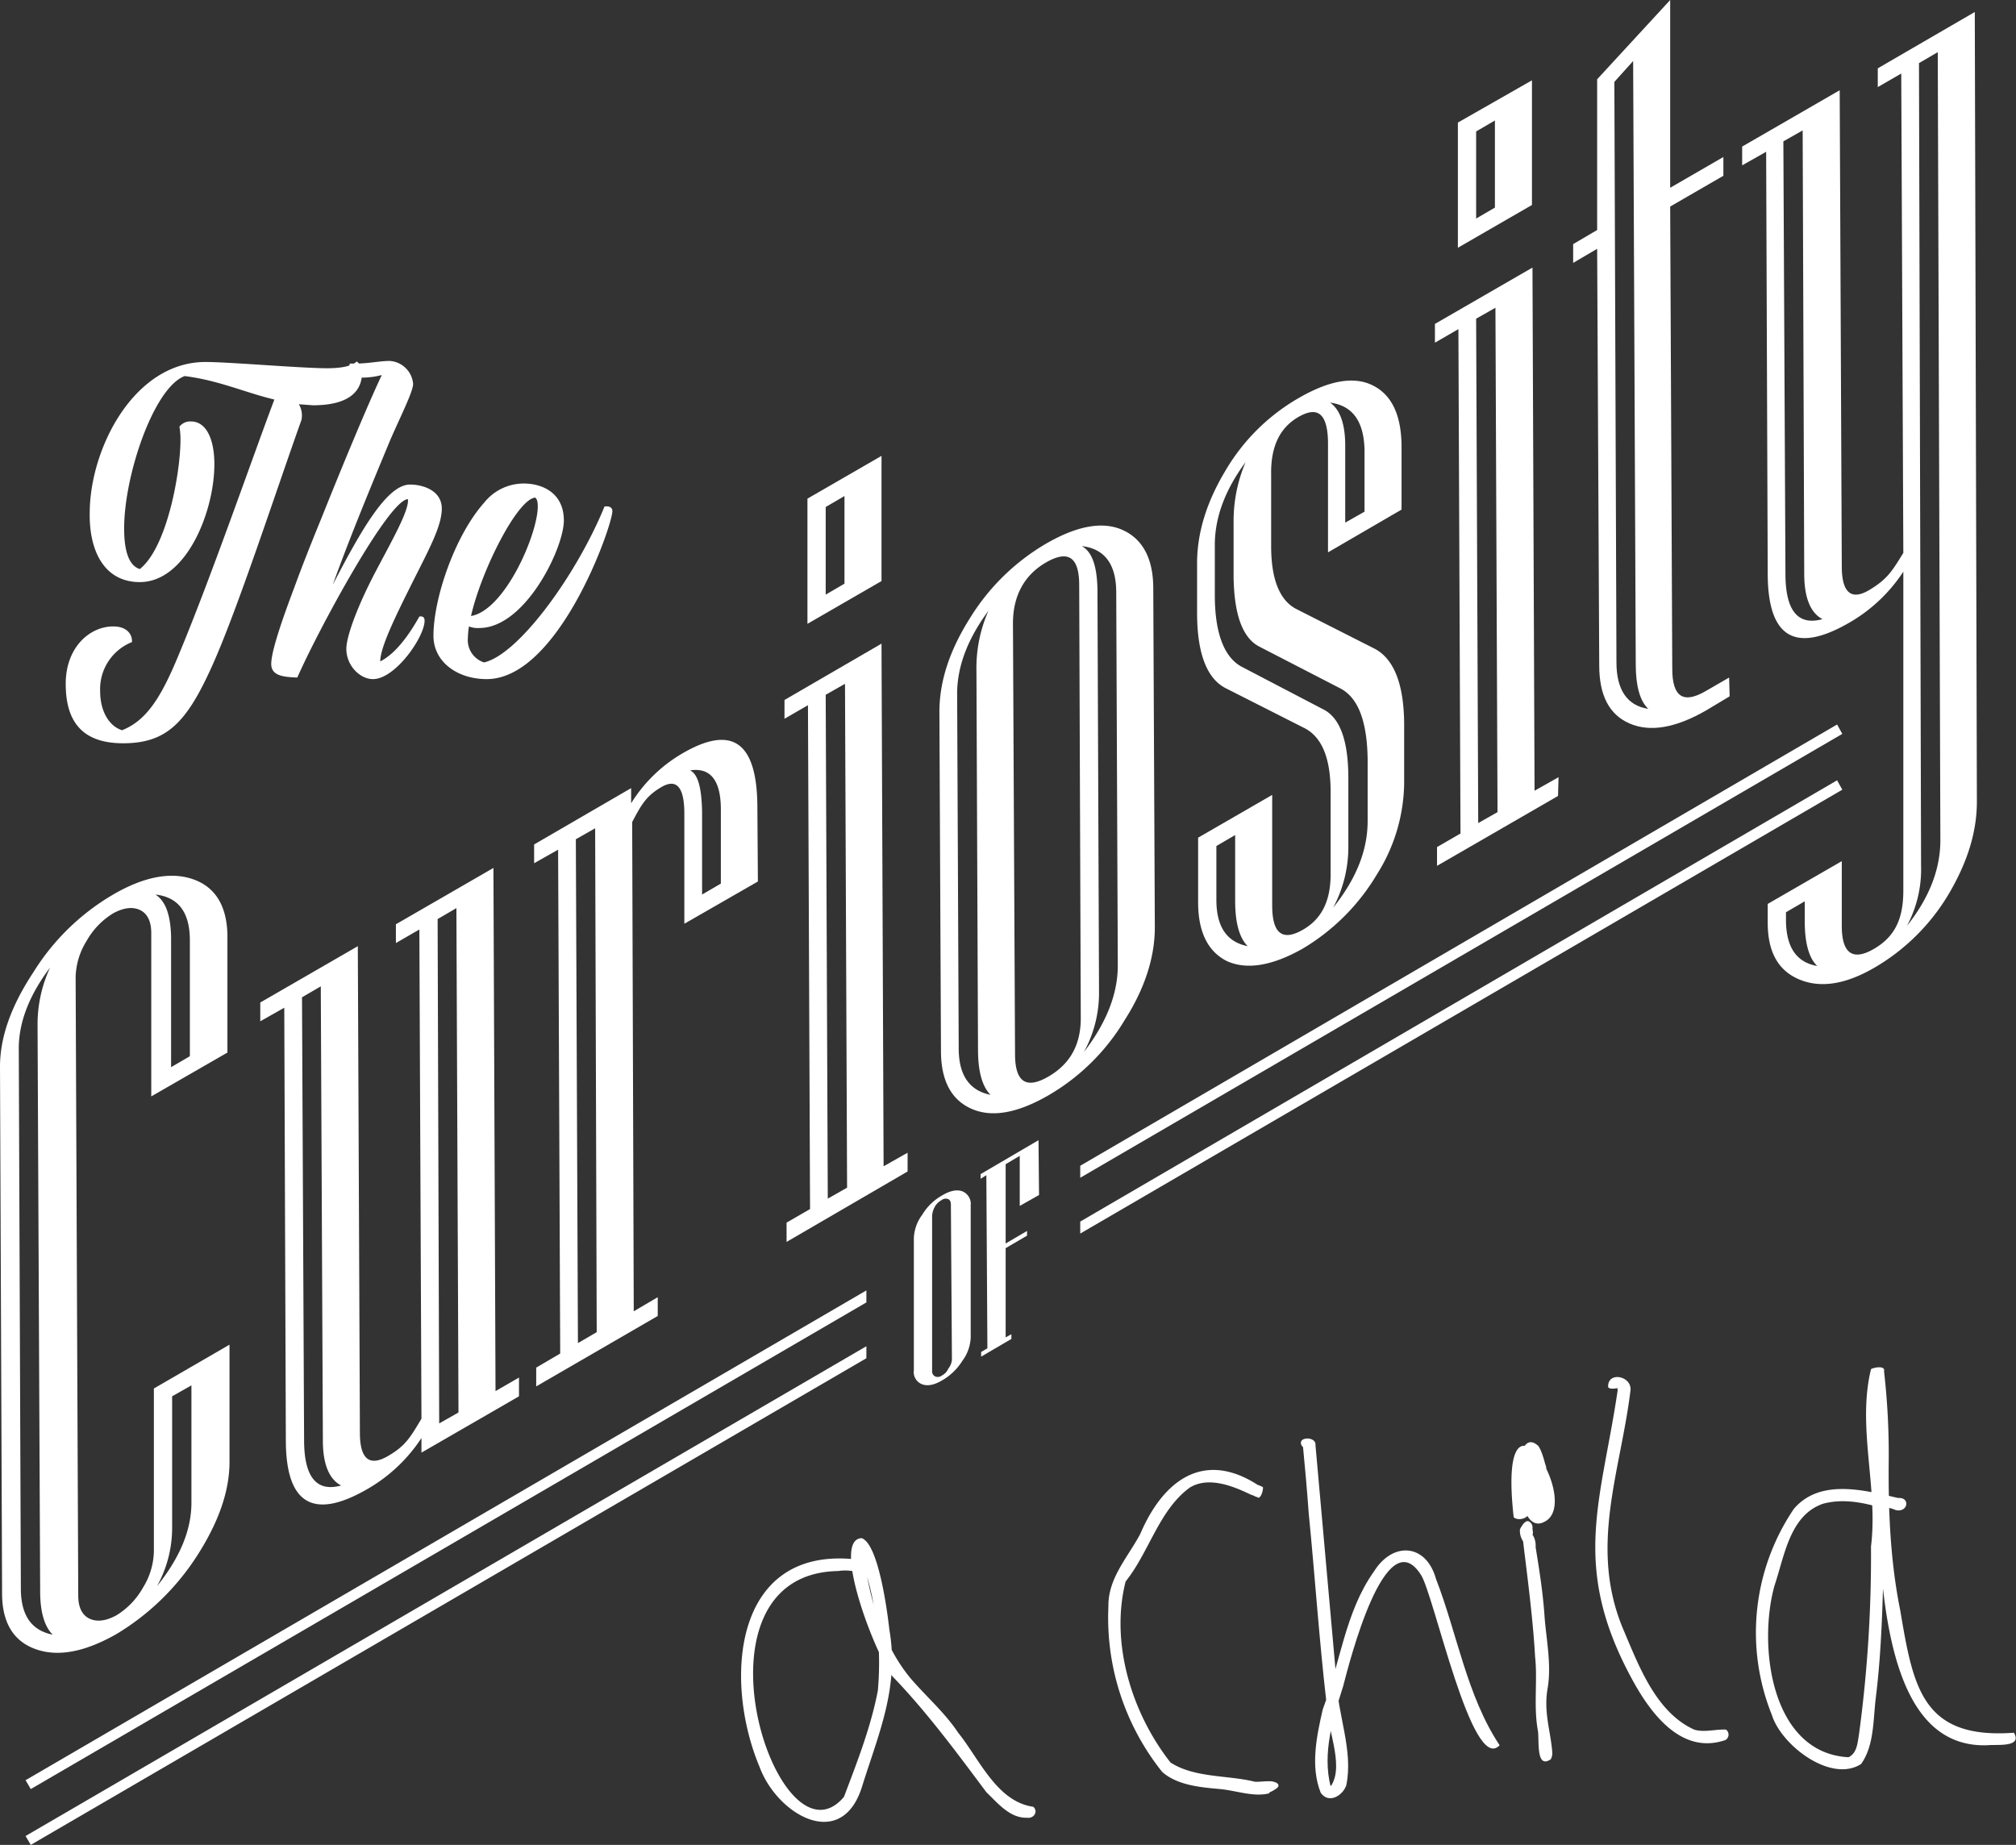 <svg xmlns="http://www.w3.org/2000/svg" viewBox="0 0 386.5 353.7"><rect x="0" y="0" width="386.5" height="353.7" fill="#333333" stroke="none"/><g id="Layer_1" data-name="Layer 1"><polygon points="207.1 236.5 353.2 151.4 352.2 149.6 207.1 234.2 207.1 236.5" fill="#fff"/><polygon points="166.1 258.1 4.9 352 5.9 353.7 166.1 260.4 166.1 258.1" fill="#fff"/><polygon points="207.1 225.8 353.2 140.7 352.2 138.9 207.1 223.5 207.1 225.8" fill="#fff"/><polygon points="166.1 247.4 4.9 341.3 5.9 343 166.1 249.7 166.1 247.4" fill="#fff"/><path d="M186.1,256.4a8,8,0,0,1-1.6,4.5,11.1,11.1,0,0,1-3.8,3.7c-1.5.9-2.8,1.2-3.9.8a2.5,2.5,0,0,1-1.6-2.7V237.4a8,8,0,0,1,1.6-4.5,10.3,10.3,0,0,1,3.8-3.7c1.5-.9,2.8-1.2,3.9-.8a2.6,2.6,0,0,1,1.6,2.7Zm-3.6,4.3-.2-29.7c0-.5-.1-.9-.5-1.1a1.3,1.3,0,0,0-1.3.2,3.2,3.2,0,0,0-1.3,1.3,4.1,4.1,0,0,0-.5,1.7v29.7a1.1,1.1,0,0,0,.6,1.1,1.3,1.3,0,0,0,1.3-.2,2.6,2.6,0,0,0,1.2-1.3A3.2,3.2,0,0,0,182.5,260.7Z" fill="#fff"/><path d="M199.2,229.1l-3.7,2.1v-9.6l-2.7,1.6v15.2l4.1-2.4v.9l-4.1,2.4v17.1l1.1-.6v.9l-5.8,3.4v-.9l1.2-.7-.2-33.2-1.1.7v-.9l11.1-6.5Z" fill="#fff"/><path d="M44,280.3c0,5.6-2.1,11.6-6.3,18.1a47.4,47.4,0,0,1-15.4,14.9c-6,3.4-11.1,4.4-15.4,2.9S.4,311.1.4,305.5L0,204.5c0-5.6,2.1-11.6,6.4-18.1a44.3,44.3,0,0,1,15.3-14.9c6-3.5,11.2-4.4,15.4-2.9s6.4,5.1,6.5,10.7v22.5l-14.6,8.4V178.9c0-2.2-.7-3.7-2.1-4.4s-3.2-.5-5.2.6a14.5,14.5,0,0,0-5.1,5.3,13.7,13.7,0,0,0-2.1,6.9L15,305.9c0,2.2.7,3.7,2.1,4.4s3.2.5,5.2-.6a14.5,14.5,0,0,0,5.1-5.3,13.7,13.7,0,0,0,2.1-6.9V266.2l14.5-8.4ZM10.1,313.4c-1.6-1.6-2.4-4.4-2.4-8.3L7.2,196.5a25.9,25.9,0,0,1,2.4-11c-4,5.3-6,10.5-6,15.5L4,304.9C4.1,309.8,6.1,312.6,10.1,313.4ZM36.4,202.5V180.3c0-5.4-2.2-8.3-6.6-8.8,2,1.3,2.9,4,3,8.1v25Zm.3,85.2V265.6L33,267.7v25a23,23,0,0,1-2.9,11.4C34.6,298.5,36.8,293.1,36.7,287.7Z" fill="#fff"/><path d="M99.5,267.7,80.8,278.5v-2.8a30.6,30.6,0,0,1-10.4,9.8c-10.4,6-15.6,2.8-15.6-9.4l-.3-82.9-4.6,2.6v-3.6l18.7-10.8.4,93.3c0,5,1.8,6.5,5.3,4.5s4.4-3.7,6.5-7.2l-.4-93.8-4.5,2.6v-3.6l18.7-10.8L95,266.7l4.5-2.6ZM65.4,284.8c-2.3-1.2-3.5-4.1-3.5-8.6l-.4-87.1-3.6,2.1.4,84.9C58.3,283.2,60.7,286.1,65.4,284.8Zm22.5-14-.4-96.7-3.6,2.1.3,96.7Z" fill="#fff"/><path d="M145.3,169l-14.1,8.1V156c0-5.1-1.5-6.8-4.4-5.1s-3.8,3.3-5.6,6.7l.3,93.8,4.6-2.7v3.6l-23.3,13.5v-3.6l4.6-2.7-.4-96.6-4.6,2.6v-3.6L121,151.1V154a28.4,28.4,0,0,1,9.9-9.6c9.5-5.5,14.2-2.1,14.3,10.1Zm-30.9,86.4-.3-96.6-3.7,2.1.4,96.6Zm23.8-86V155.2c0-5.6-2-8.1-5.9-7.5,1.5.7,2.2,3.3,2.3,7.8v16Z" fill="#fff"/><path d="M174,224.6l-23.2,13.5v-3.7l4.5-2.6-.4-96.6-4.5,2.6v-3.6L169,123.4l.4,100.2L174,221Zm-5-113.2-14.2,8.2v-24l14.2-8.2Zm-7.1.5V95.1l-3.6,2.1V114Zm.5,115.8-.4-96.6-3.7,2.1.4,96.6Z" fill="#fff"/><path d="M221.4,177.8c0,5.7-1.9,11.7-5.8,17.8A41.1,41.1,0,0,1,201,210c-5.9,3.4-10.8,4.3-14.7,2.6s-5.9-5.4-5.9-11.1l-.3-65c0-5.8,1.9-11.7,5.8-17.9a42.1,42.1,0,0,1,14.7-14.4c5.9-3.4,10.8-4.3,14.6-2.6s5.9,5.4,5.9,11.2Zm-31.5,32.1q-2.4-2.4-2.4-8.7l-.3-72.6a27.2,27.2,0,0,1,2.3-11.5q-6,8.1-6,15.9l.3,68C183.8,206.2,185.9,209.1,189.9,209.9Zm17.3-15.1-.3-82.6c0-5.4-2.1-6.8-6.3-4.4s-6.4,6.4-6.4,11.7l.4,82.6c0,5.3,2.1,6.8,6.4,4.3S207.3,200.1,207.2,194.8Zm7.1-9.7-.3-71.5c0-5.4-2.2-8.4-6.6-8.9,2,1.1,2.9,3.9,3,8.2l.3,77.1a23.6,23.6,0,0,1-2.9,11.7C212.1,196.1,214.3,190.6,214.3,185.1Z" fill="#fff"/><path d="M269.2,150.2a33.4,33.4,0,0,1-5.2,17.4,40.8,40.8,0,0,1-14.3,14.3q-8.7,4.9-14.4,2.4c-3.7-1.8-5.6-5.6-5.6-11.3V160.6l14.2-8.2v21.2c0,5.3,1.9,6.9,5.8,4.7s5.5-5.9,5.4-11.2V151.8c0-6.5-1.7-10.5-5-12.2l-15-7.6c-3.7-1.8-5.6-6.7-5.6-14.5V108q0-8.7,5.4-17.7a38.6,38.6,0,0,1,14.1-14c5.9-3.4,10.6-4.2,14.2-2.4s5.4,5.6,5.5,11.4V97.7l-14.1,8.2V84.7c-.1-5.3-1.9-6.9-5.6-4.8s-5.4,5.8-5.3,11.1v13.7c0,6.5,1.7,10.5,4.9,12.1l15,7.6c3.7,2,5.6,6.9,5.6,14.7Zm-7,7.2V145.6c-.1-7.3-1.8-11.8-5.2-13.6l-15.7-8.1c-3.1-1.7-4.7-6.1-4.8-13.3V100.1a28.8,28.8,0,0,1,2.3-11.5c-4,5.4-5.9,10.7-5.9,15.9v9.6c0,7.3,1.8,11.9,5.1,13.7l15.7,8.2q4.8,2.4,4.8,13.2v13.2a24.6,24.6,0,0,1-2.9,11.6C260.1,168.4,262.2,162.9,262.2,157.4Zm-23,24q-2.4-2.4-2.4-8.7V160.1l-3.6,2.1v10.3C233.2,177.7,235.2,180.6,239.2,181.4Zm22.4-83.3V86.2q-.2-8.2-6.6-9c1.9,1.3,2.9,4.1,2.9,8.2v14.8Z" fill="#fff"/><path d="M298.7,152.6,275.5,166v-3.6l4.5-2.6-.4-96.7-4.5,2.6V62.1l18.7-10.8.4,100.3,4.6-2.6Zm-5-113.3-14.2,8.2v-24l14.2-8.1Zm-7.1.5V23.1l-3.6,2.1V41.9Zm.5,115.9L286.7,59,283,61.1l.4,96.7Z" fill="#fff"/><path d="M331.6,133.5l-4.5,2.7c-5.9,3.4-10.8,4.2-14.7,2.5s-5.8-5.4-5.8-11.1l-.4-79.9-4.6,2.7V46.8l4.6-2.7V15.2L320.2,0V36l10.2-5.9v3.6l-10.2,5.9.4,88.6c0,5.4,2.1,6.8,6.4,4.3l4.5-2.6ZM316,135.9c-1.6-1.5-2.4-4.4-2.4-8.5l-.5-115.7-3.6,4,.4,111.3C309.9,132.3,312,135.3,316,135.9Z" fill="#fff"/><path d="M379,153.7c0,5.8-1.8,11.6-5.4,17.7a39.9,39.9,0,0,1-14.2,14.1c-5.5,3.2-10.3,4-14.4,2.3s-6.1-5.3-6.1-10.9v-3.6l14.2-8.2v12.4c0,5.3,2.1,6.8,6.2,4.4s5.6-5.9,5.6-11.2V109.6a30.6,30.6,0,0,1-10.4,9.8c-10.4,6-15.6,2.8-15.6-9.5l-.3-80.8L334,31.7V28.1l18.7-10.8.4,91.3c0,5,1.8,6.6,5.3,4.5s4.4-3.7,6.5-7.1l-.4-91.9-4.5,2.6V13.1L378.6,2.3Zm-29.6-35c-2.3-1.2-3.5-4.1-3.5-8.7l-.3-85-3.7,2.1.4,82.9C342.3,117.1,344.7,120,349.4,118.7Zm-1,66.5c-1.6-1.5-2.4-4.4-2.4-8.6v-3.8l-3.6,2.1v1.4C342.4,181.6,344.4,184.5,348.4,185.2ZM372,161.1,371.5,10l-3.6,2.1.4,153.9a23,23,0,0,1-2.7,11.5C369.9,172.1,372,166.6,372,161.1Z" fill="#fff"/><path d="M12.6,131.1c0-7,4.6-11,9.1-11,2.9,0,3.7,1.8,3.6,3a9.7,9.7,0,0,0-6.1,9.4c0,4.1,1.9,6.8,4.2,7.5,4.8-1.9,7.6-6.5,11-14.8,6.1-14.6,14.3-38.3,18.2-48.6-5.5-1.3-10.7-3.7-17.2-4.5-5.9,2.2-11.6,19-11.6,29.2,0,4.1.8,7.1,3,7.8,5.2-4.1,7.8-18.4,7.8-24.8a13.8,13.8,0,0,0-.2-2.5,2.6,2.6,0,0,1,2.2-1c3,0,4.5,3.5,4.5,8.2,0,9.1-5.4,22.6-14.3,22.6-6.7,0-9.7-5.8-9.6-13.2,0-12.4,8.5-29,22.2-29,4.5,0,18.4,1.2,23.3,1.2,2.8,0,4.7-.4,5.7-1.3a2.6,2.6,0,0,1,1,2.2c0,2.7-1.5,6.2-9.4,6.2l-2.7-.2a4.3,4.3,0,0,1,.5,3c-4.9,13.7-12.2,36.2-17.1,47.1S32,142.5,23.6,142.5,12.6,137.7,12.6,131.1Z" fill="#fff"/><path d="M66.4,124.4c0-2.5,2.3-8.5,5.5-14.6s6.6-12,6.3-14.1c-3.7.1-17.3,25.3-21.2,34.2-2.6-.1-5-.3-5-2.6s1.9-8,4.4-14.6c1.6-4.4,3.4-8.9,5.2-13.3,4.6-11.5,9.3-22.7,11.6-27.5a15.2,15.2,0,0,1-3.8.5c-2,0-2.6-.5-2.6-1.4a3.5,3.5,0,0,1,.3-1.3c3.3.1,5.5-.5,7.6-.5a4.8,4.8,0,0,1,4.5,4.4c0,1.5-2.5,6.4-4.4,10.8-3.4,8.2-7.5,18-11,27.7,5.4-10.4,10.4-19.2,14.8-19.2,2.6,0,6.1,1.2,6.1,4.6s-2.5,7.9-5.8,14.5-6,12.2-6,14.8c3-1.5,5.6-5.2,7.5-8.6.6-.1,1,.1,1,.8,0,3.1-5.6,11.2-9.9,11.2C69,130.2,66.4,127.6,66.4,124.4Z" fill="#fff"/><path d="M115.9,97.1c.8-.1,1.5.1,1.5.9,0,2.8-10.3,32.2-24.1,32.2-5.6,0-10.2-3.3-10.2-8.3,0-7.2,4.1-19.2,9.7-25.5a9.7,9.7,0,0,1,7.6-3.7c3.6,0,7.7,1.8,7.7,7.1s-7.4,20.6-16.2,20.6a4.6,4.6,0,0,1-2-.3,18,18,0,0,0-.2,2.2,4.5,4.5,0,0,0,3.1,4.7C99.4,125.5,110.5,110.3,115.9,97.1Zm-25.6,21c6.5-1.1,12.8-15.7,12.8-21,0-.8-.1-1.4-.5-1.7C99.2,95.7,92.3,109.3,90.3,118.1Z" fill="#fff"/><path d="M198.1,346.4c1,.9.1,2.3-1.2,2.1-3.3.1-5.6-2.8-7.8-4.9-5.6-7.5-11.2-15.1-17.7-21.9-2.8-2.5-12.4-26.6-6.2-26.8,3.2,1.1,4.9,13.9,5.3,17.5,1.9,10.9-1.9,19.6-5.1,29.7-3.8,13.2-16.4,5.9-19.8-3.4-6.8-16.2-5.2-41.8,17.8-39.8.1-.1.4.1.5,0s-.6,1.1-.8,1.1,0-.2.4-.6,2.8.1,2.6,1.7-2.5.6-2.3-.5,1.5-1.4,1.6-.8-.8,1.5-1.5,1.5a8.6,8.6,0,0,0-3.2-.1c-30.2.5-11.6,58.3,1.1,43.3,2.5-6.6,5.2-13.5,6.5-20.4a60.5,60.5,0,0,0-3.9-27.3c.2.1,1-.1,1.1-.1v.2c.8,8.5,3.5,18.2,9.1,24.9,3,3.5,6.5,6.5,9.1,10.4C187.8,337.3,191.1,345.4,198.1,346.4Z" fill="#fff"/><path d="M243.1,341.9c.7-.8,2.9.1,1.6,1s-1.6.7-1.3.9c-3,.8-6.3-.5-9.5-.8s-8.1-.6-11.1-3.3A47.3,47.3,0,0,1,212.5,308c-.1-5.4,3.7-9.4,6.1-13.9,4.4-10.3,12.2-16.2,22.7-9.3h-.2c-.2-.3.8.2,1,.3s-.4,3-1.3,1.7l.3.2h.1c-.4.1-1-.4-1.3-.4-3.5-1.7-8.2-3.6-11.8-1.4-5.9,4.3-7.8,12.4-12.3,18-3,11.8,1.2,25.3,8.6,34.7,4.6,3,11,2.4,16.2,3.7,1.1.1,5.7-.7,2.7,1Z" fill="#fff"/><path d="M287.5,334.6c-5.3,5.7-12.6-29-15.1-32.7-6.8-10.6-13.7,16.8-14.9,21.4-2,6.3-4,12.8-2.4,19.2-.1.2-.3-.1-.2,0h.1c0-.2.3-.1.3-.3,2.4-4-1-11.1-1-15.8-1.4-12.1-2.2-24.2-3.4-36.3-.3-4.2-.7-8.7-1.1-12.8-.2-1,.9-.5,1.5-.7s.5.6.2,1-2.1.2-2.1-1,3-1.1,2.8.5c1.3,14.9,2.7,29.9,4,44.8.2,6.8,3.3,13.7,1.9,20.4-.7,2-3.4,3.6-4.9,1.4-2-5-.8-10.8.4-16,3.3-8.7,4.3-18.7,9.8-26.4,3.6-5.8,10-5.4,11.9,1.4C279.4,313.3,281.2,325.1,287.5,334.6Z" fill="#fff"/><path d="M296.2,283.7c-1,1.3-2.4-.1-2.4-1.4s.6-1.1,1.1-.5h-.1a7.3,7.3,0,0,0-.2,3.3c.2.9,0,1.9.5,2.7h.1c0,.1,0,.1.1.2s-.1.2-.1,0,.2.1-.1.1l-.6.2v-.2c.5-3.1-.4-6.5-1.3-9.5-.1-.1-.1-.2.1-.3s.6.4.6.3h.1c-.5,3.5-.8,7.8,1,11,0,.1,0,.1-.1,0h-.1c-.1-.2.4,0,.3-.2s.3-.3.5-.3V289c.7-3.2-1.6-6.5-3.1-9.2-.7-.5-.4-.6.2-.6a36.9,36.9,0,0,0-.1,11.5c-1.4,0-2.7-1.3-.5-.9s-.5,2.2-1.9,1.1c-3.3-29.6,13.6-2.6,5.8.9-6,3.1-6.5-19.5-1.1-14.6,1.6,2,4.4,15.7-1.2,12.6-1.9-1.5-2.9-9.2.2-9.8S296.6,282.1,296.2,283.7Zm1.1,53.6c-3,2-2.1-4.1-2.5-5.7-.8-4.7,0-9.4-.5-14-.4-7.2-1.5-15.5-2.3-22.1a3.6,3.6,0,0,1-.6-2.3c.3-.6,1.2-2.2,2-1.3a1.2,1.2,0,0,1-.3,2c-.2.1-.2,0-.1-.2a1.7,1.7,0,0,1,.8-.7c0,.4.2.9,0,1.2h0a3.9,3.9,0,0,1,.6,2.4c.7,4.3,1.4,8.7,1.7,13.1s1.4,9.4.6,14,.6,8.2.9,12.3A2.4,2.4,0,0,1,297.3,337.3ZM292.6,287c0-1,1.6-1.4,2-.6s.9.6.8.7h0c1,.5-1,.7-1.2.9a11.5,11.5,0,0,1-.2-2.1l-.3-2.8c.4-.5,2.4-.3,2,.6a11.6,11.6,0,0,0-.4,1.8,1.9,1.9,0,0,1,.1.8c-.2-.1-.6-.8-.2-.4a1.1,1.1,0,0,1-.4,1.9c-2.7.2-2-4.1-1-5.4.5.5,2.5-.1,2.4.8s1.6,6.4-1.9,6h-.2c-.2-.1-.5-.4-.5-.6S292.7,287.3,292.6,287Z" fill="#fff"/><path d="M330.9,331.6a1.2,1.2,0,0,1-.1,2c-8.7,3-14.7-5.6-18.2-12.2-11.5-21.5-5.5-33.9-2.4-55.3h0c.1-.1.2.2.3.3s-.9-.1-.2-.3-2,.6-2-.3c0-2.9,4.5-2,4.3.7-1.9,15.7-8.1,30.2-1.3,46.1,2.9,6.8,6.2,15.7,13.5,19C326.7,332.2,328.9,331.5,330.9,331.6Z" fill="#fff"/><path d="M386.1,332.2c1.7,2.9-3.4,2.2-5.1,2.4-26.2.9-19.4-54.2-22.2-71.8.6-.1,2.8-1.1,2.1.5-2,9.2.8,19,.4,28.5-.3,11.3-.3,22.6-1.7,33.9-.5,4.2-.3,9-2.8,12.5-5.8,3.7-15.3-3.6-17.1-9.4a42.3,42.3,0,0,1,4.2-39.5c5-5.9,13.6-3.6,20-2.1h0c2.4-.2,1.9,2.9-.5,2.3a6.1,6.1,0,0,0-3-.5c-3.5-1-7.2-1.7-10.9-.7-6.4,2.2-7.4,10.1-9.3,15.7-3.2,11.5-.7,32.1,14.2,32.9,1.6-.8,1.7-2.6,2-4.4a255,255,0,0,0,2.3-36c1.4-11.3-2.7-22.9,0-34,.4-.3,2.8-.8,2.5.4a140,140,0,0,1,.9,17.1c-.1,9.6.3,19.3,2.2,28.7C366.8,323.5,368.5,333.5,386.1,332.2Z" fill="#fff"/></g></svg>
